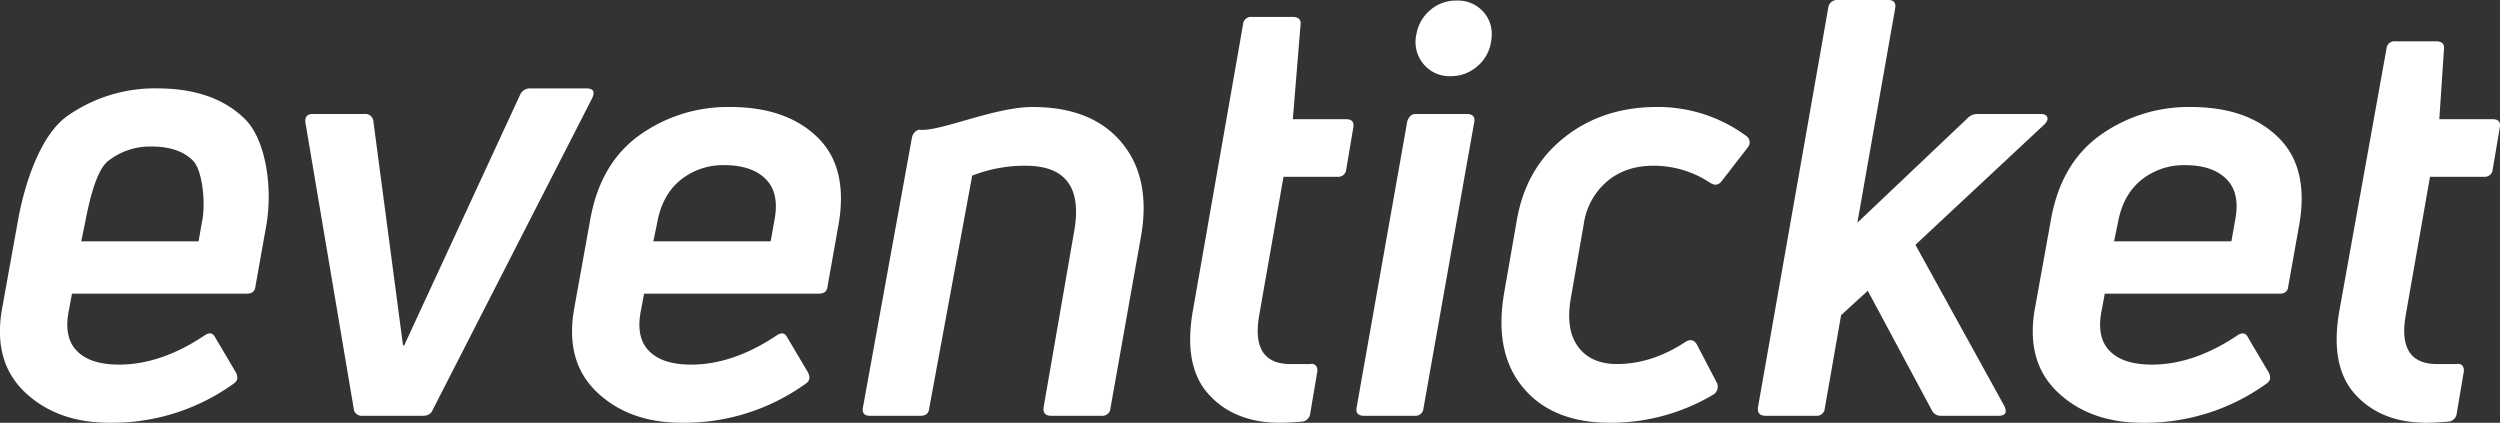 <svg xmlns="http://www.w3.org/2000/svg" width="917.689" height="155.188" viewBox="0 0 917.689 155.188">
  <rect x="0" y="0" width="917.689" height="155.188" fill="#333333" stroke="none"/>
  <defs>
    <style>
      .cls-1 {
        fill: #fff;
        fill-rule: evenodd;
      }
    </style>
  </defs>
  <path id="Forma_5" data-name="Forma 5" class="cls-1" d="M98.081,636.241c2.559-13.519,8.336-30.493,17.929-37.256a55.8,55.8,0,0,1,32.939-10.139q20.893,0,32.3,11.316c7.6,7.544,10.352,25.334,7.653,39.707l-3.837,21.56q-0.214,2.775-3.2,2.775H117.7l-1.067,5.764q-2.133,10.038,2.771,15.157t15.565,5.121q15.35,0,31.341-10.674,2.769-1.921,4.051.855l7.461,12.594q1.489,2.78-.853,4.271a76.265,76.265,0,0,1-45.411,14.3q-19.4,0-31.235-11.316T92.11,669.329Zm66.092,8.75,1.28-7.257c1.419-6.83.127-18.82-3.285-22.311s-8.528-5.229-15.35-5.229a24.778,24.778,0,0,0-15.884,5.337c-4.477,3.558-7.056,15.517-8.334,22.2l-1.493,7.257h43.066Zm82.3,64.041H224.3a2.922,2.922,0,0,1-3.2-2.775L203.4,601.444q-0.428-3.2,2.773-3.2h18.974a2.927,2.927,0,0,1,3.2,2.774L239.22,683.2h0.427L282.2,591.193a3.971,3.971,0,0,1,3.628-2.347h20.68q3.834,0,2.129,3.629L250.094,706.9Q249.241,709.035,246.47,709.032Zm61.614-72.791q3.838-20.279,18.228-30.422a55.793,55.793,0,0,1,32.94-10.139q20.892,0,32.3,11.316t7.353,32.873l-3.836,21.56q-0.217,2.775-3.2,2.775H327.7l-1.068,5.764q-2.131,10.038,2.771,15.157t15.565,5.121q15.351,0,31.341-10.674,2.77-1.921,4.05.855l7.464,12.594q1.485,2.78-.854,4.271a76.264,76.264,0,0,1-45.41,14.3q-19.407,0-31.237-11.316t-8.209-30.949Zm66.091,8.75,1.28-7.257q2.13-10.245-2.986-15.477t-15.35-5.229a24.782,24.782,0,0,0-15.884,5.337q-6.716,5.337-8.632,15.369l-1.5,7.257h43.067Zm55,64.041H410.631q-3.2,0-2.559-3.2l17.909-98.622a3.879,3.879,0,0,1,2.559-3.2c7.255,1.059,27.428-8.327,41.787-8.327q21.956,0,32.832,13.237t6.822,35.008L498.9,706.257a2.927,2.927,0,0,1-3.2,2.775H477.148q-3.2,0-2.77-3.2l11.087-63.825q4.686-24.764-17.7-24.765a52.761,52.761,0,0,0-19.615,3.632l-15.776,85.385Q432.16,709.032,429.178,709.032ZM582.255,621.3h-19.83l-8.955,51.019q-2.986,17.721,11.514,17.72h7.248a2.1,2.1,0,0,1,2.134.638,3.091,3.091,0,0,1,.426,2.348l-2.56,15.157a3.338,3.338,0,0,1-2.982,2.989q-5.118.424-8.1,0.427-16.632,0-26.118-10.354T529.166,670.4l18.4-105.006a2.918,2.918,0,0,1,3.2-2.774h14.923q3.411,0,2.986,2.986l-2.832,34.562h19.615c2.133,0,2.982,1.069,2.559,3.205l-2.559,15.153A2.923,2.923,0,0,1,582.255,621.3Zm28.352,87.736H592.06q-3.411,0-2.772-3.2l18.548-104.813c0.567-1.846,1.632-2.774,3.2-2.774h18.551q3.623,0,2.771,3.416l-18.547,104.6A2.927,2.927,0,0,1,610.607,709.032ZM638.539,572.2a14.757,14.757,0,0,1-5.224,8.754,14.546,14.546,0,0,1-9.488,3.413,12.343,12.343,0,0,1-10.127-4.59,12.649,12.649,0,0,1-2.452-10.994,14.925,14.925,0,0,1,5.116-8.75,14.43,14.43,0,0,1,9.6-3.417,12.5,12.5,0,0,1,10.127,4.483Q639.815,565.583,638.539,572.2Zm81.87,128.932a73.7,73.7,0,0,1-38.163,10.462q-21.109,0-31.875-12.916t-6.929-34.9l4.689-26.9q3.411-19,17.483-30.1t33.9-11.1a54.618,54.618,0,0,1,32.832,10.674,2.87,2.87,0,0,1,.427,4.271L723.18,623q-1.708,2.139-4.266.427a37.446,37.446,0,0,0-20.68-6.191Q688,617.24,681.178,623a25.293,25.293,0,0,0-8.528,15.584l-4.688,26.9q-2.137,11.743,2.555,18.143t14.285,6.407q12.792,0,25.158-8.112,2.77-1.71,4.265,1.066l7.249,13.876A3.42,3.42,0,0,1,720.409,701.132ZM817.2,598.243h23.025c1.42,0,2.27.393,2.559,1.173s-0.074,1.675-1.068,2.67l-47.329,44.187,32.621,59.13q1.7,3.633-2.133,3.629H803.767a3.561,3.561,0,0,1-3.412-2.135L776.9,663.138,767.1,672.1l-5.969,34.154a2.926,2.926,0,0,1-3.2,2.775H739.379q-3.2,0-2.771-3.2l25.8-146.651a3.2,3.2,0,0,1,3.412-2.775h18.548q3.2,0,2.559,3.2l-13.858,78.555,40.51-38.425A4.935,4.935,0,0,1,817.2,598.243Zm27.075,38q3.84-20.279,18.229-30.422a55.805,55.805,0,0,1,32.939-10.139q20.893,0,32.3,11.316t7.356,32.873l-3.839,21.56q-0.213,2.775-3.2,2.775H863.89l-1.065,5.764q-2.136,10.038,2.771,15.157t15.565,5.121q15.347,0,31.341-10.674,2.766-1.921,4.047.855l7.463,12.594q1.491,2.78-.853,4.271a76.265,76.265,0,0,1-45.411,14.3q-19.4,0-31.233-11.316t-8.209-30.949Zm66.1,8.75,1.279-7.257q2.127-10.245-2.985-15.477t-15.35-5.229a24.782,24.782,0,0,0-15.884,5.337q-6.715,5.337-8.635,15.369l-1.492,7.257h43.067ZM1003.1,621.3H983.278l-8.954,51.019q-2.988,17.721,11.513,17.72h7.249a2.1,2.1,0,0,1,2.133.638,3.1,3.1,0,0,1,.426,2.348l-2.559,15.157a3.34,3.34,0,0,1-2.986,2.989q-5.114.424-8.1,0.427-16.626,0-26.115-10.354T950.019,670.4l17.271-96.06a2.918,2.918,0,0,1,3.2-2.774h14.923q3.405,0,2.986,2.987l-1.706,25.615h19.619q3.2,0,2.55,3.205l-2.55,15.153A2.932,2.932,0,0,1,1003.1,621.3Z" transform="translate(-91.281 -556.406)"/>
</svg>
